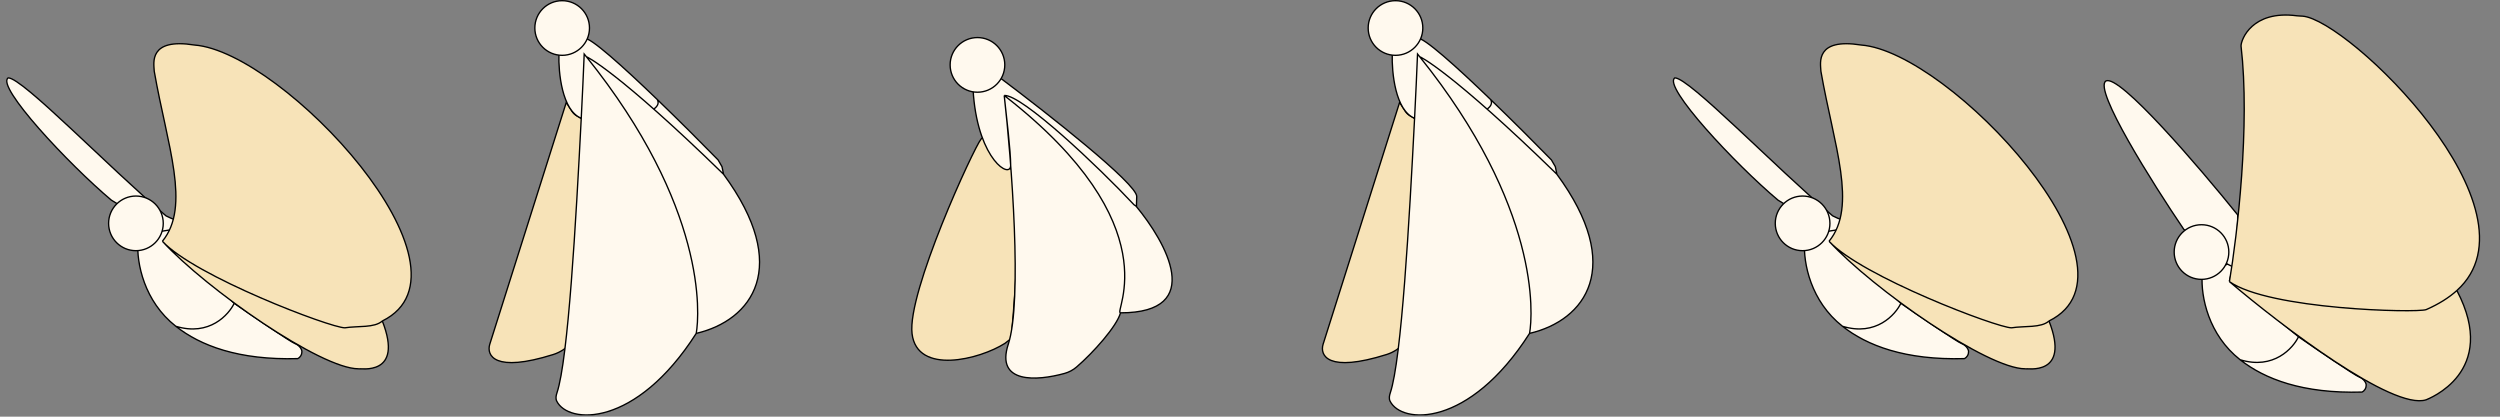 <svg width="960" height="160" viewBox="0 0 960 160" fill="none" xmlns="http://www.w3.org/2000/svg">
<rect x="0" y="0" width="960" height="160" fill="#808080" stroke="none"/>
<g clip-path="url(#clip0_414_387)">
<path d="M838.557 88.039L855.344 101.416L845.639 105.705C845.115 113.929 848.023 128.548 860.203 138.137C869.623 145.554 884.229 151.198 907.016 150.558C908.066 150.033 908.59 148.984 908.59 148.197C908.852 147.148 907.646 145.417 905.967 144.787C904.288 144.158 889.53 134.121 882.623 129.312L856.131 107.711L857.443 102.465C857.967 100.459 859.366 89.175 859.279 82.531C844.503 64.17 813.692 28.183 808.656 31.121C803.829 34.268 826.579 70.377 838.557 88.039Z" fill="#FFF9EE"/>
<path d="M857.443 102.465L855.344 101.416M857.443 102.465C857.967 100.459 859.366 89.175 859.279 82.531C844.503 64.17 813.692 28.183 808.656 31.121C803.829 34.268 826.579 70.377 838.557 88.039L855.344 101.416M857.443 102.465L856.131 107.711L882.623 129.312M855.344 101.416L845.639 105.705C845.115 113.929 848.023 128.548 860.203 138.137M882.623 129.312C889.53 134.121 904.288 144.158 905.967 144.787C907.646 145.417 908.852 147.148 908.59 148.197C908.59 148.984 908.066 150.033 907.016 150.558C884.229 151.198 869.623 145.554 860.203 138.137M882.623 129.312C880.616 133.596 873.113 142.124 860.203 138.137" stroke="black" stroke-width="0.525"/>
<path d="M860.557 17.651C864.124 47.867 859.071 90.569 856.098 108.143C875.945 125.017 918.839 157.717 931.639 153.52C932.163 153.258 959.967 143.04 943.442 111.558C977.47 80.799 901.777 7.576 884.199 6.203C883.444 6.144 882.706 6.154 881.955 6.057C864.809 3.836 860.557 15.193 860.557 17.651Z" fill="#F7E3B8"/>
<path d="M856.098 108.143C859.071 90.569 864.124 47.867 860.557 17.651C860.557 15.193 864.809 3.836 881.955 6.057C882.706 6.154 883.444 6.144 884.199 6.203C901.777 7.576 977.47 80.799 943.442 111.558M856.098 108.143C871.311 118.897 927.967 120.209 931.639 118.897C936.524 116.758 940.419 114.291 943.442 111.558M856.098 108.143C875.945 125.017 918.839 157.717 931.639 153.52C932.163 153.258 959.967 143.04 943.442 111.558" stroke="black" stroke-width="0.525"/>
<circle cx="10.754" cy="10.754" r="10.492" transform="matrix(-1 0 0 1 856.131 86.033)" fill="#FFF9EE" stroke="black" stroke-width="0.525"/>
<path d="M682.755 76.853L702.165 88.783L692.948 92.856C692.424 101.08 695.332 115.699 707.512 125.288C716.933 132.705 731.538 138.349 754.325 137.709C755.375 137.184 755.899 136.135 755.899 135.348C756.161 134.299 754.955 132.568 753.276 131.938C751.598 131.309 736.839 121.272 729.932 116.463L705.312 92.856L708.233 87.824C710.82 84.197 709.247 85.771 703.738 82.886C681.181 63.738 648.656 29.902 643.148 29.902C638.322 33.05 666.23 62.952 682.755 76.853Z" fill="#FFF9EE"/>
<path d="M708.233 87.824L702.165 88.783M708.233 87.824C710.82 84.197 709.247 85.771 703.738 82.886C681.181 63.738 648.656 29.902 643.148 29.902C638.322 33.05 666.23 62.952 682.755 76.853L702.165 88.783M708.233 87.824L705.312 92.856L729.932 116.463M702.165 88.783L692.948 92.856C692.424 101.08 695.332 115.699 707.512 125.288M729.932 116.463C736.839 121.272 751.598 131.309 753.276 131.938C754.955 132.568 756.161 134.299 755.899 135.348C755.899 136.135 755.375 137.184 754.325 137.709C731.538 138.349 716.933 132.705 707.512 125.288M729.932 116.463C727.925 120.747 720.422 129.275 707.512 125.288" stroke="black" stroke-width="0.525"/>
<path d="M699.241 27.438C704.23 55.946 713.349 79.221 702.356 92.647C719.438 111.193 763.21 141.619 777.635 141.619C778.159 141.357 795.21 144.766 786.816 123.258C826.684 103.586 748.782 19.914 714.684 17.291C696.983 14.469 699.104 24.298 699.206 27.081C699.21 27.202 699.22 27.319 699.241 27.438Z" fill="#F7E3B8"/>
<path d="M702.356 92.647C713.349 79.221 704.23 55.946 699.241 27.438C699.22 27.319 699.21 27.202 699.206 27.081C699.104 24.298 696.983 14.469 714.684 17.291C748.782 19.914 826.684 103.586 786.816 123.258M702.356 92.647C714.718 106.068 766.914 125.881 772.422 125.881C777.406 125.094 783.793 125.991 786.816 123.258M702.356 92.647C719.438 111.193 763.21 141.619 777.635 141.619C778.159 141.357 795.21 144.766 786.816 123.258" stroke="black" stroke-width="0.525"/>
<circle cx="10.754" cy="10.754" r="10.492" transform="matrix(-1 0 0 1 702.951 75.017)" fill="#FFF9EE" stroke="black" stroke-width="0.525"/>
<path d="M42.755 76.853L62.165 88.783L52.948 92.856C52.424 101.08 55.332 115.699 67.512 125.288C76.933 132.705 91.538 138.349 114.325 137.709C115.375 137.184 115.899 136.135 115.899 135.348C116.161 134.299 114.955 132.568 113.276 131.938C111.598 131.309 96.839 121.272 89.932 116.463L65.312 92.856L68.233 87.824C70.82 84.197 69.246 85.771 63.738 82.886C41.181 63.738 8.656 29.902 3.148 29.902C-1.678 33.05 26.23 62.952 42.755 76.853Z" fill="#FFF9EE"/>
<path d="M68.233 87.824L62.165 88.783M68.233 87.824C70.82 84.197 69.246 85.771 63.738 82.886C41.181 63.738 8.656 29.902 3.148 29.902C-1.678 33.05 26.23 62.952 42.755 76.853L62.165 88.783M68.233 87.824L65.312 92.856L89.932 116.463M62.165 88.783L52.948 92.856C52.424 101.08 55.332 115.699 67.512 125.288M89.932 116.463C96.839 121.272 111.598 131.309 113.276 131.938C114.955 132.568 116.161 134.299 115.899 135.348C115.899 136.135 115.375 137.184 114.325 137.709C91.538 138.349 76.933 132.705 67.512 125.288M89.932 116.463C87.925 120.747 80.422 129.275 67.512 125.288" stroke="black" stroke-width="0.525"/>
<path d="M59.241 27.438C64.23 55.946 73.349 79.221 62.356 92.647C79.438 111.193 123.21 141.619 137.635 141.619C138.159 141.357 155.21 144.766 146.816 123.258C186.684 103.586 108.782 19.914 74.684 17.291C56.983 14.469 59.104 24.298 59.206 27.081C59.211 27.202 59.22 27.319 59.241 27.438Z" fill="#F7E3B8"/>
<path d="M62.356 92.647C73.349 79.221 64.23 55.946 59.241 27.438C59.22 27.319 59.211 27.202 59.206 27.081C59.104 24.298 56.983 14.469 74.684 17.291C108.782 19.914 186.684 103.586 146.816 123.258M62.356 92.647C74.718 106.068 126.914 125.881 132.422 125.881C137.406 125.094 143.793 125.991 146.816 123.258M62.356 92.647C79.438 111.193 123.21 141.619 137.635 141.619C138.159 141.357 155.21 144.766 146.816 123.258" stroke="black" stroke-width="0.525"/>
<circle cx="10.754" cy="10.754" r="10.492" transform="matrix(-1 0 0 1 62.951 75.017)" fill="#FFF9EE" stroke="black" stroke-width="0.525"/>
<g clip-path="url(#clip1_414_387)">
<path d="M508.067 132.197L537.443 39.345L539.647 42.752C540.095 43.444 540.698 44.02 541.41 44.434L543.477 45.64C549.248 72.831 555.123 128.997 532.461 136.132C509.798 143.266 506.756 136.481 508.067 132.197Z" fill="#F7E3B8" stroke="black" stroke-width="0.525"/>
<path d="M533.79 154.043C538.157 162.933 564.07 164.429 587.349 128.025C608.682 123.042 624.069 102.583 597.841 66.911L597.246 64L595.743 61.402C589.599 55.122 580.907 46.417 572.398 38.221C559.23 25.538 546.499 14.076 544.332 14.714C540.765 15.763 536.376 19.173 534.628 20.747C534.397 27.741 535.787 42.465 543.199 45.402C541.174 85.015 538.182 137.93 533.883 150.805C533.524 151.878 533.291 153.028 533.79 154.043Z" fill="#FFF9EE"/>
<path d="M587.349 128.025C564.07 164.429 538.157 162.933 533.79 154.043C533.291 153.028 533.524 151.878 533.883 150.805C538.182 137.93 541.174 85.015 543.199 45.402M587.349 128.025C608.682 123.042 624.069 102.583 597.841 66.911M587.349 128.025C588.652 120.727 591.51 79.496 545.211 21.836M597.841 66.911C557.352 27.452 544.918 21.473 545.211 21.836M597.841 66.911L597.246 64L595.743 61.402C589.599 55.122 580.907 46.417 572.398 38.221M545.211 21.836C544.92 21.473 544.627 21.11 544.332 20.747C544.048 27.816 543.667 36.254 543.199 45.402M543.199 45.402C535.787 42.465 534.397 27.741 534.628 20.747C536.376 19.173 540.765 15.763 544.332 14.714C546.499 14.076 559.23 25.538 572.398 38.221M571.086 41.92C572.31 40.892 573.238 39.821 572.398 38.221" stroke="black" stroke-width="0.525"/>
<circle cx="10.754" cy="10.754" r="10.492" transform="matrix(-1 0 0 1 546.624 0)" fill="#FFF9EE" stroke="black" stroke-width="0.525"/>
</g>
<g clip-path="url(#clip2_414_387)">
<path d="M188.067 132.197L217.443 39.345L219.647 42.752C220.095 43.444 220.698 44.02 221.41 44.434L223.477 45.64C229.248 72.831 235.123 128.997 212.461 136.132C189.798 143.266 186.756 136.481 188.067 132.197Z" fill="#F7E3B8" stroke="black" stroke-width="0.525"/>
<path d="M213.79 154.043C218.157 162.933 244.07 164.429 267.349 128.025C288.682 123.042 304.069 102.583 277.841 66.911L277.246 64L275.743 61.402C269.599 55.122 260.907 46.417 252.398 38.221C239.23 25.538 226.499 14.076 224.332 14.714C220.765 15.763 216.376 19.173 214.628 20.747C214.397 27.741 215.787 42.465 223.199 45.402C221.174 85.015 218.182 137.93 213.883 150.805C213.524 151.878 213.291 153.028 213.79 154.043Z" fill="#FFF9EE"/>
<path d="M267.349 128.025C244.07 164.429 218.157 162.933 213.79 154.043C213.291 153.028 213.524 151.878 213.883 150.805C218.182 137.93 221.174 85.015 223.199 45.402M267.349 128.025C288.682 123.042 304.069 102.583 277.841 66.911M267.349 128.025C268.652 120.727 271.51 79.496 225.211 21.836M277.841 66.911C237.352 27.452 224.918 21.473 225.211 21.836M277.841 66.911L277.246 64L275.743 61.402C269.599 55.122 260.907 46.417 252.398 38.221M225.211 21.836C224.92 21.473 224.627 21.11 224.332 20.747C224.048 27.816 223.667 36.254 223.199 45.402M223.199 45.402C215.787 42.465 214.397 27.741 214.628 20.747C216.376 19.173 220.765 15.763 224.332 14.714C226.499 14.076 239.23 25.538 252.398 38.221M251.086 41.92C252.31 40.892 253.238 39.821 252.398 38.221" stroke="black" stroke-width="0.525"/>
<circle cx="10.754" cy="10.754" r="10.492" transform="matrix(-1 0 0 1 226.624 0)" fill="#FFF9EE" stroke="black" stroke-width="0.525"/>
</g>
<path d="M350.231 128.17C352.179 144.109 376.199 138.05 385.903 131.843L388.264 130.007C390.362 108.586 392.775 67.283 388.264 64.957C382.389 61.928 378.979 50.65 376.723 53.416C373.905 56.872 348.291 112.289 350.231 128.17Z" fill="#F7E3B8" stroke="black" stroke-width="0.525"/>
<path d="M373.815 36.657C375.913 61.575 388.1 68.883 388.1 63.475C390.04 89.282 391.094 120.276 387.192 132.133C382.156 147.433 398.184 146.332 408.795 143.391C410.483 142.923 412.042 142.097 413.371 140.956C419.768 135.462 428.858 125.316 430.272 120.131C463.139 120.131 447.766 93.153 436.415 79.36C436.421 79.146 436.383 78.234 436.503 75.477C436.713 70.651 401.793 43.215 384.306 30.1C380.11 23.98 372.136 16.723 373.815 36.657Z" fill="#FFF9EE"/>
<path d="M385.618 36.657C392.424 36.267 421.727 63.936 435.454 78.625L436.241 79.149M385.618 36.657C386.5 45.051 388.1 57.967 388.1 63.475C388.1 68.883 375.913 61.575 373.815 36.657C372.136 16.723 380.11 23.98 384.306 30.1C401.793 43.215 436.713 70.651 436.503 75.477C436.293 80.303 436.567 79.475 436.241 79.149M385.618 36.657C450.129 86.756 427.386 120.131 430.272 120.131M385.618 36.657C388.416 61.575 392.647 115.556 387.192 132.133C382.156 147.433 398.184 146.332 408.795 143.391C410.483 142.923 412.042 142.097 413.371 140.956C419.768 135.462 428.858 125.316 430.272 120.131M436.241 79.149C447.607 92.876 463.308 120.131 430.272 120.131" stroke="black" stroke-width="0.525"/>
<circle cx="10.754" cy="10.754" r="10.492" transform="matrix(-1 0 0 1 386.099 14.164)" fill="#FFF9EE" stroke="black" stroke-width="0.525"/>
</g>
<defs>
<clipPath id="clip0_414_387">
<rect width="960" height="160" fill="white" transform="matrix(-1 0 0 1 960 0)"/>
</clipPath>
<clipPath id="clip1_414_387">
<rect width="160" height="160" fill="white" transform="matrix(-1 0 0 1 640 -0.524)"/>
</clipPath>
<clipPath id="clip2_414_387">
<rect width="160" height="160" fill="white" transform="matrix(-1 0 0 1 320 -0.524)"/>
</clipPath>
</defs>
</svg>
